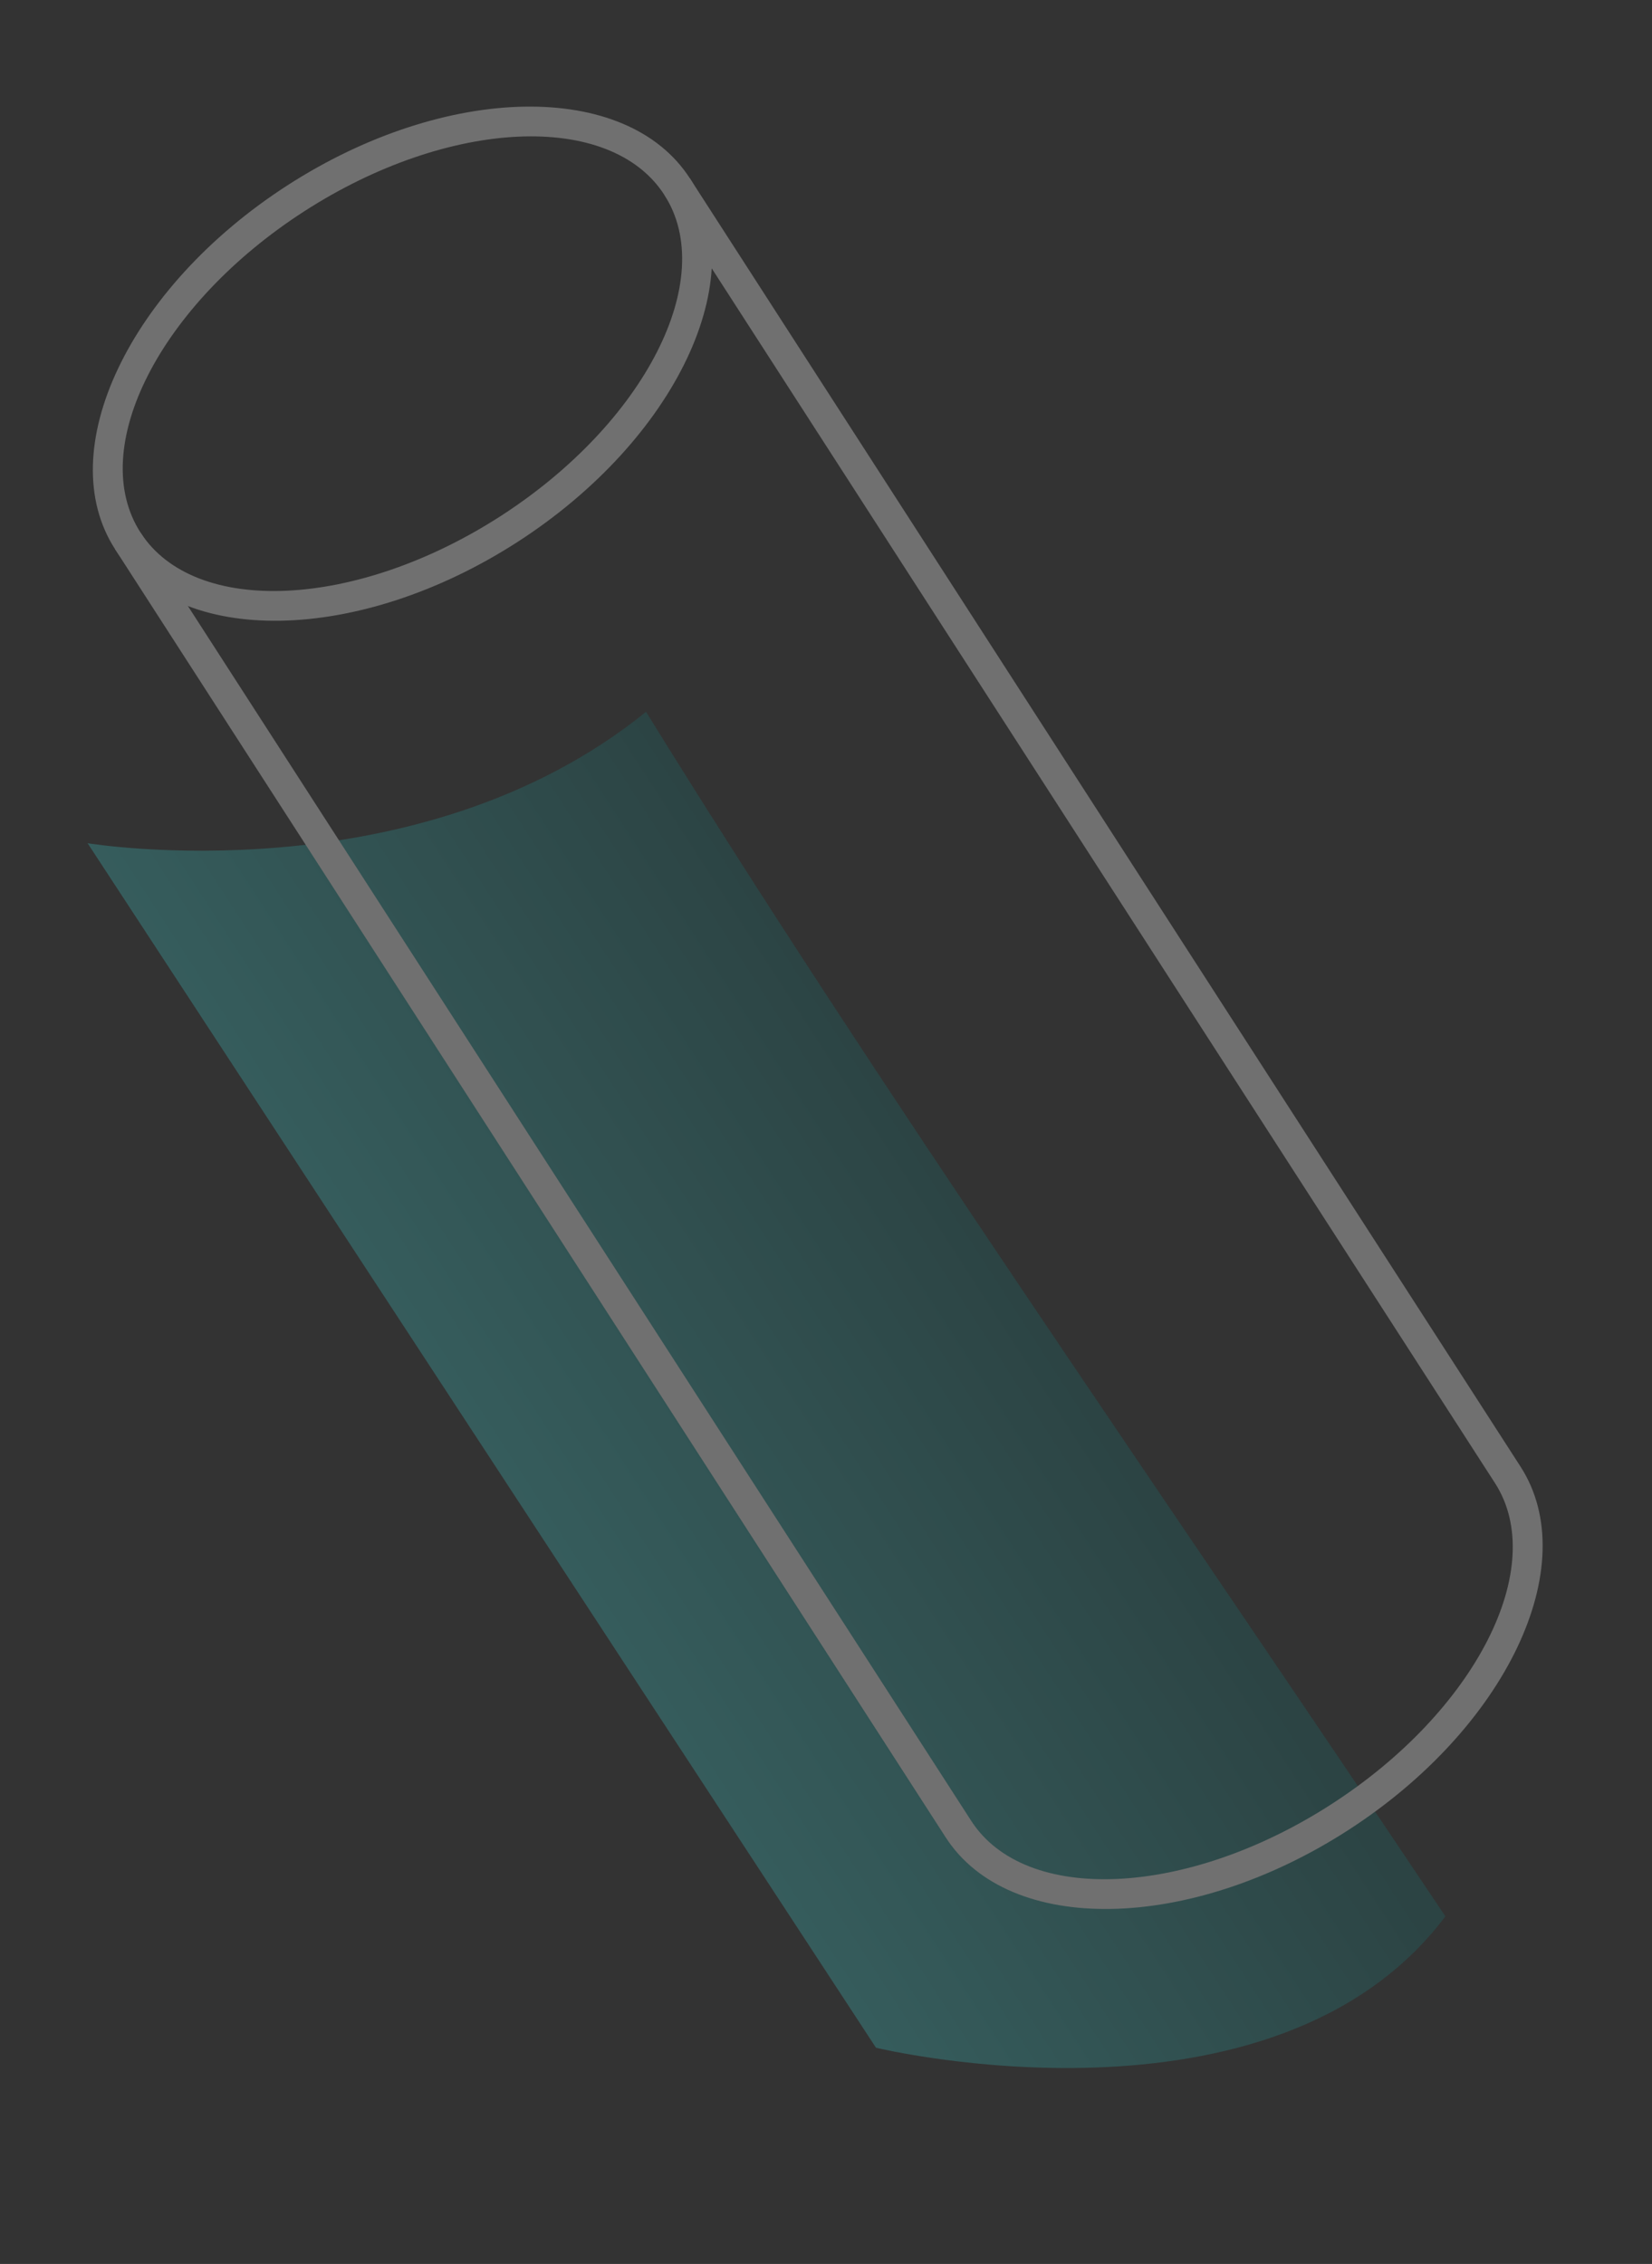 <svg width="54" height="74" viewBox="0 0 54 74" fill="none" xmlns="http://www.w3.org/2000/svg">
<rect x="0" y="0" width="54" height="74" fill="#333333" stroke="none"/>
<g opacity="0.3">
<path d="M47.247 62.638C41.645 70.086 28.634 66.933 28.634 66.933L2.863 27.561C2.863 27.561 13.601 29.351 21.118 23.266C28.634 35.435 37.856 48.61 47.247 62.638Z" fill="url(#paint0_linear_214_4432)"/>
<path d="M16.913 17.717C11.735 21.056 5.831 21.16 3.759 17.947C1.687 14.734 4.216 9.398 9.396 6.058C14.575 2.718 20.478 2.615 22.551 5.83C24.623 9.045 22.095 14.376 16.913 17.717ZM9.943 6.908C5.223 9.951 2.824 14.662 4.594 17.408C6.365 20.154 11.647 19.91 16.366 16.868C21.084 13.825 23.486 9.115 21.715 6.369C19.945 3.623 14.664 3.864 9.943 6.908Z" fill="white"/>
<path d="M44.064 59.824C38.886 63.163 32.982 63.267 30.91 60.053L3.759 17.947L4.594 17.408L31.745 59.514C33.515 62.26 38.798 62.018 43.517 58.975C48.236 55.932 50.636 51.22 48.866 48.474L21.715 6.368L22.551 5.83L49.701 47.936C51.774 51.151 49.246 56.483 44.064 59.824Z" fill="white"/>
</g>
<defs>
<linearGradient id="paint0_linear_214_4432" x1="16.195" y1="56.846" x2="35.192" y2="44.535" gradientUnits="userSpaceOnUse">
<stop stop-color="#44D4D4"/>
<stop offset="1" stop-color="#1A6A6A"/>
</linearGradient>
</defs>
</svg>
